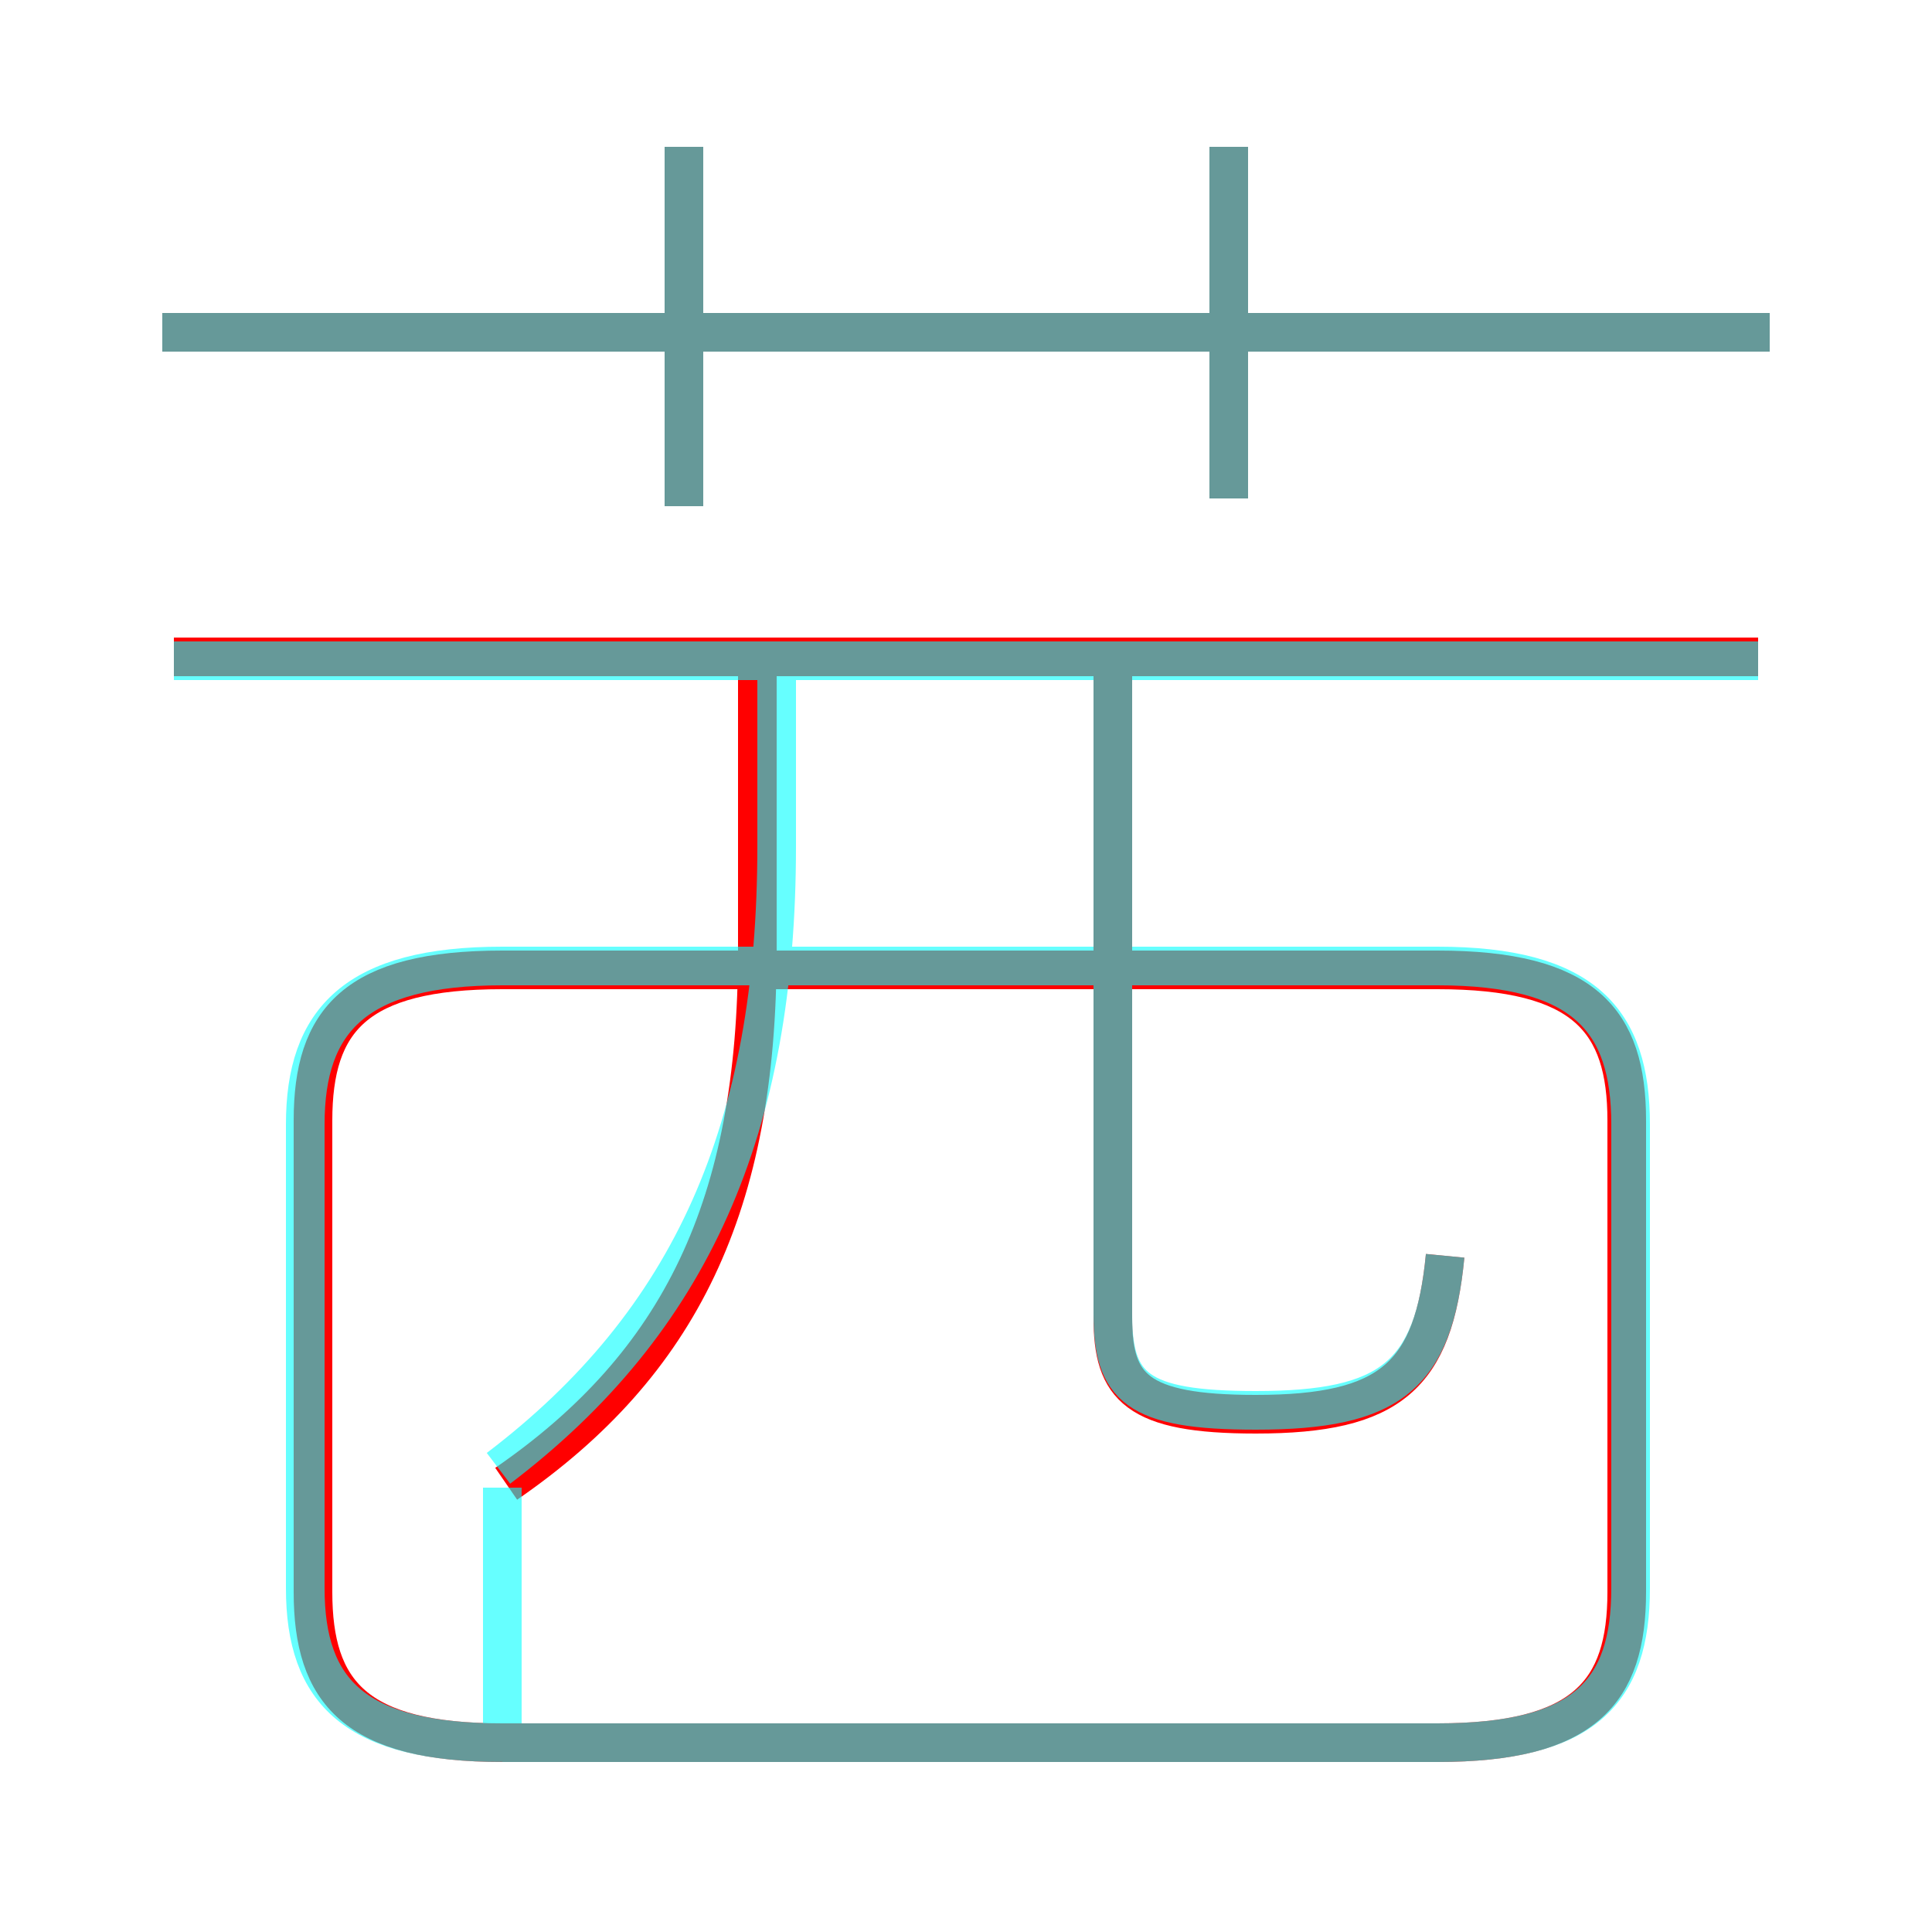 <?xml version='1.0' encoding='utf8'?>
<svg viewBox="0.0 -6.0 50.0 50.0" version="1.1" xmlns="http://www.w3.org/2000/svg">
<rect x="0.0" y="-6.0" width="50.0" height="50.0" fill="#333333" stroke="none"/>
<rect x="-1000" y="-1000" width="2000" height="2000" stroke="white" fill="white"/>
<g style="fill:none;stroke:rgba(255, 0, 0, 1);  stroke-width:1"><path d="M 13.0 1.1 L 37.2 1.1 C 41.0 1.1 42.1 -0.2 42.1 -2.8 L 42.1 -15.0 C 42.1 -17.6 41.0 -18.9 37.2 -18.9 L 13.0 -18.9 C 9.2 -18.9 8.1 -17.6 8.1 -15.0 L 8.1 -2.8 C 8.1 -0.2 9.2 1.1 13.0 1.1 Z M 13.1 -5.6 C 17.6 -8.7 19.6 -12.8 19.6 -19.4 L 19.6 -26.6 M 37.4 -11.5 C 37.1 -8.4 36.0 -7.4 32.5 -7.4 C 29.4 -7.4 28.8 -8.1 28.8 -9.9 L 28.8 -26.5 M 4.5 -27.0 L 45.5 -27.0 M 17.7 -30.9 L 17.7 -40.2 M 4.2 -35.4 L 45.8 -35.4 M 31.8 -31.1 L 31.8 -40.2" transform="translate(0.0 38.0)" />
</g>
<g style="fill:none;stroke:rgba(0, 255, 255, 0.6);  stroke-width:1">
<path d="M 13.0 1.1 L 37.2 1.1 C 41.0 1.1 42.2 -0.2 42.2 -2.9 L 42.2 -14.9 C 42.2 -17.6 41.0 -19.0 37.2 -19.0 L 13.0 -19.0 C 9.2 -19.0 7.9 -17.6 7.9 -14.9 L 7.9 -2.9 C 7.9 -0.2 9.2 1.1 13.0 1.1 L 13.0 -5.5 M 12.9 -6.0 C 17.9 -9.8 20.1 -14.8 20.1 -22.1 L 20.1 -26.4 M 37.4 -11.5 C 37.1 -8.4 36.0 -7.5 32.5 -7.5 C 29.4 -7.5 28.8 -8.1 28.8 -10.0 L 28.8 -26.4 M 45.5 -26.9 L 4.5 -26.9 M 17.7 -30.9 L 17.7 -40.2 M 45.8 -35.4 L 4.2 -35.4 M 31.8 -31.1 L 31.8 -40.2" transform="translate(0.0 38.0)" />
</g>
</svg>
